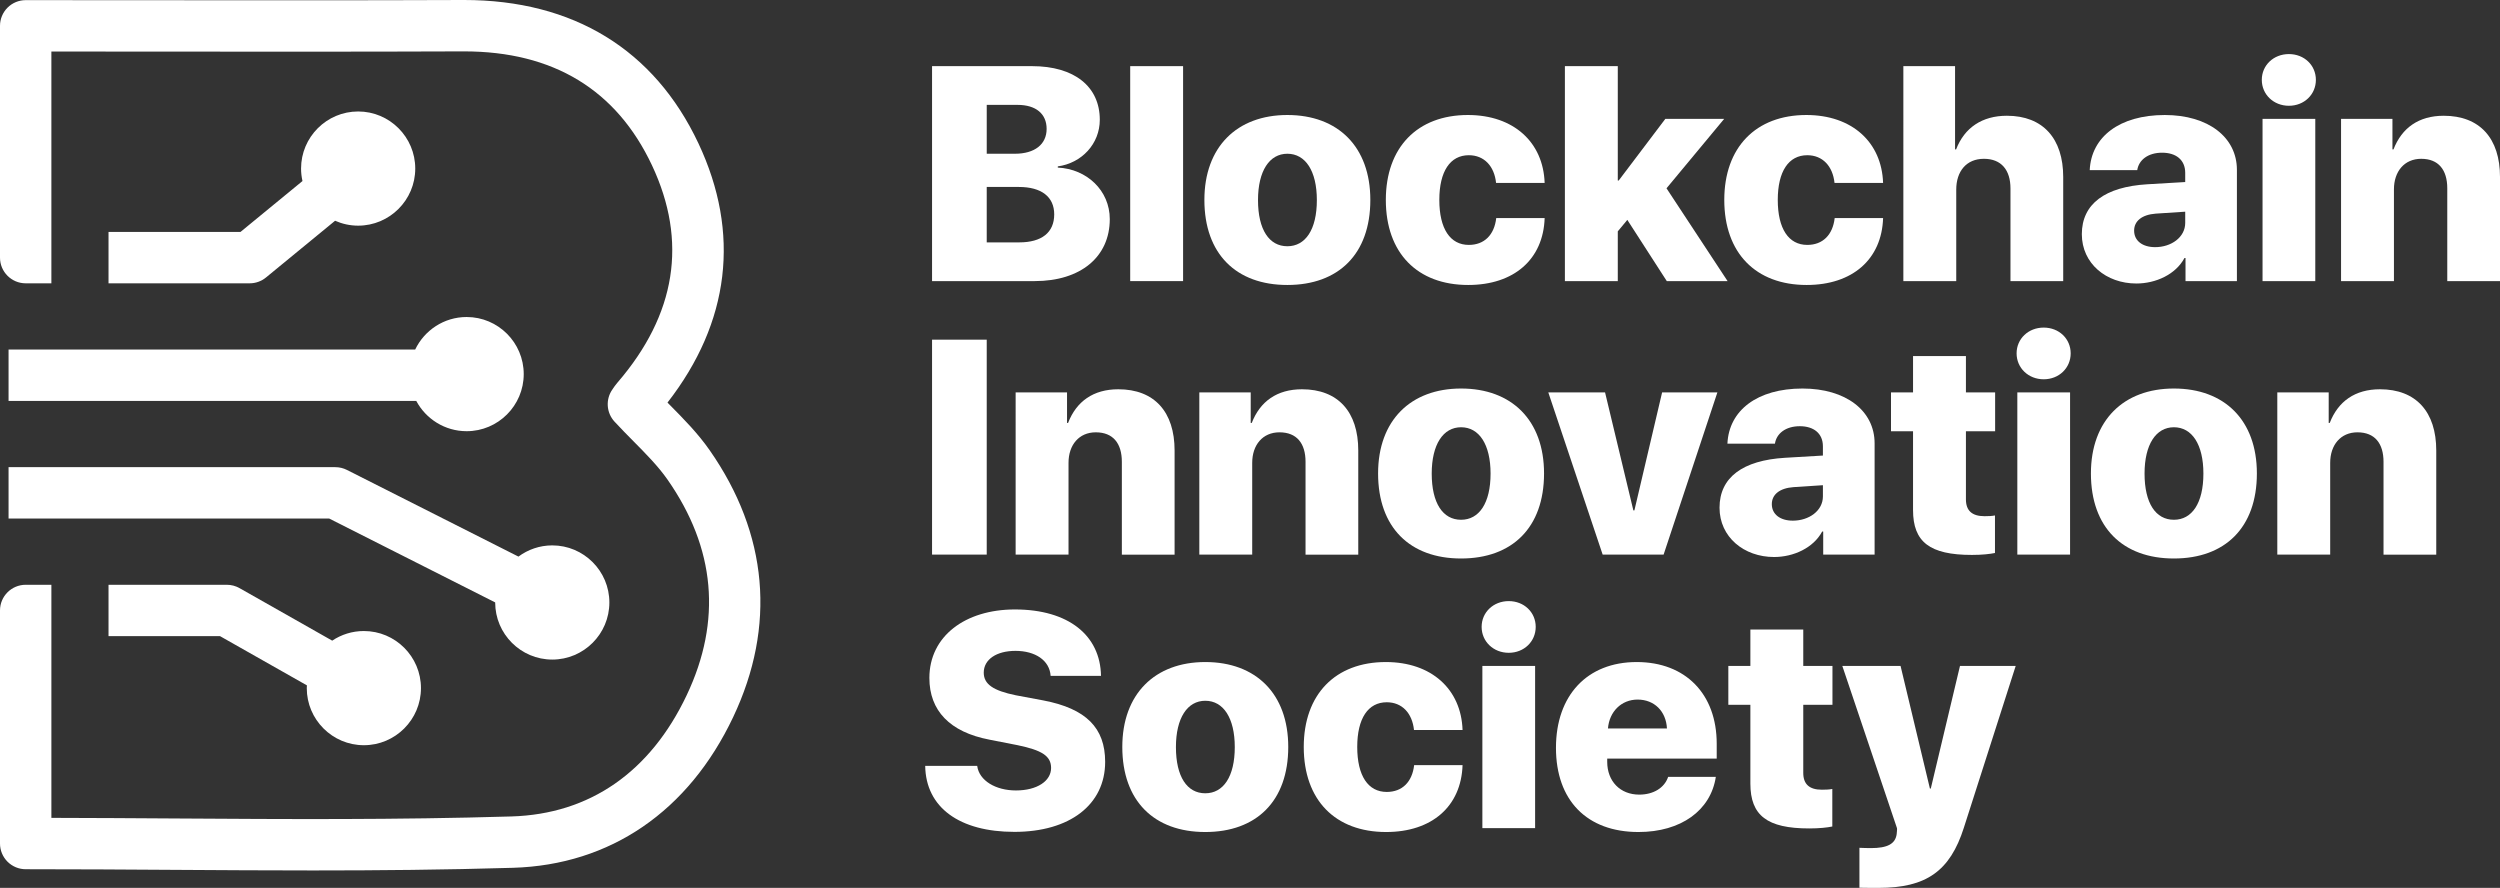 <?xml version="1.0" encoding="utf-8"?>
<!-- Generator: Adobe Illustrator 17.0.0, SVG Export Plug-In . SVG Version: 6.00 Build 0)  -->
<!DOCTYPE svg PUBLIC "-//W3C//DTD SVG 1.1//EN" "http://www.w3.org/Graphics/SVG/1.1/DTD/svg11.dtd">
<svg version="1.1" id="Layer_1" xmlns="http://www.w3.org/2000/svg" xmlns:xlink="http://www.w3.org/1999/xlink" x="0px" y="0px"
	 width="437.876px" height="155.512px" viewBox="0 0 437.876 155.512" enable-background="new 0 0 437.876 155.512"
	 xml:space="preserve">
<rect x="0" y="0" width="437.876" height="155.512" fill="#333333" stroke="none"/>
<g>
	<g>
		<path fill="#FFFFFF" d="M163.25,49.237V11.585h17.508c7.411,0,11.872,3.575,11.872,9.394c0,4.227-3.183,7.593-7.358,8.166v0.209
			c5.088,0.235,9.106,4.019,9.106,9.028c0,6.602-5.088,10.854-13.151,10.854L163.25,49.237L163.25,49.237z M172.826,26.928h4.932
			c3.47,0,5.558-1.645,5.558-4.357c0-2.636-1.878-4.201-5.088-4.201h-5.401v8.558H172.826z M178.515,42.453
			c3.94,0,6.131-1.722,6.131-4.905c0-3.079-2.244-4.801-6.184-4.801h-5.636v9.706C172.826,42.453,178.515,42.453,178.515,42.453z"/>
		<path fill="#FFFFFF" d="M197.955,11.585h9.263v37.651h-9.263V11.585z"/>
		<path fill="#FFFFFF" d="M210.949,35.016c0-9.289,5.714-14.873,14.533-14.873c8.871,0,14.533,5.559,14.533,14.873
			c0,9.498-5.584,14.898-14.533,14.898C216.532,49.914,210.949,44.488,210.949,35.016z M230.648,35.042
			c0-5.114-2.009-8.114-5.166-8.114c-3.131,0-5.141,3-5.141,8.114c0,5.192,1.957,8.089,5.141,8.089
			C228.639,43.131,230.648,40.235,230.648,35.042z"/>
		<path fill="#FFFFFF" d="M262.039,32.041c-0.312-2.948-2.087-4.854-4.774-4.854c-3.262,0-5.167,2.818-5.167,7.828
			c0,5.062,1.905,7.881,5.167,7.881c2.713,0,4.462-1.749,4.801-4.697h8.48c-0.235,7.228-5.375,11.715-13.386,11.715
			c-8.897,0-14.43-5.583-14.43-14.898c0-9.211,5.532-14.873,14.377-14.873c8.011,0,13.203,4.775,13.438,11.898H262.039z"/>
		<path fill="#FFFFFF" d="M291.68,20.823h10.307l-10.098,12.158l10.697,16.256H291.94l-6.914-10.725l-1.67,2.01v8.715h-9.264V11.585
			h9.264v20.039h0.156L291.68,20.823z"/>
		<path fill="#FFFFFF" d="M321.318,32.041c-0.312-2.948-2.087-4.854-4.774-4.854c-3.262,0-5.167,2.818-5.167,7.828
			c0,5.062,1.905,7.881,5.167,7.881c2.713,0,4.462-1.749,4.801-4.697h8.48c-0.235,7.228-5.375,11.715-13.386,11.715
			c-8.897,0-14.43-5.583-14.43-14.898c0-9.211,5.532-14.873,14.377-14.873c8.011,0,13.203,4.775,13.438,11.898H321.318z"/>
		<path fill="#FFFFFF" d="M333.374,11.585h9.055V26.17h0.183c1.461-3.809,4.566-5.896,8.897-5.896c6.341,0,9.863,4.019,9.863,10.725
			v18.238h-9.237v-16.23c0-3.21-1.592-5.192-4.645-5.192c-3.104,0-4.853,2.218-4.853,5.4v16.021h-9.264L333.374,11.585
			L333.374,11.585z"/>
		<path fill="#FFFFFF" d="M364.634,41.018c0-5.323,4.096-8.298,11.454-8.741l6.653-0.392v-1.617c0-2.271-1.617-3.523-4.044-3.523
			c-2.505,0-4.097,1.305-4.357,3.053h-8.323c0.261-5.818,5.218-9.654,13.15-9.654c7.593,0,12.629,3.889,12.629,9.603v19.491h-9.002
			v-4.045h-0.183c-1.54,2.871-5.01,4.463-8.428,4.463C368.913,49.655,364.634,46.158,364.634,41.018z M382.742,39.035v-1.957
			l-5.166,0.339c-2.427,0.184-3.783,1.305-3.783,2.975c0,1.801,1.487,2.896,3.679,2.896
			C380.29,43.288,382.742,41.565,382.742,39.035z"/>
		<path fill="#FFFFFF" d="M396.155,13.986c0-2.558,2.061-4.515,4.748-4.515s4.724,1.957,4.724,4.515s-2.036,4.54-4.724,4.54
			S396.155,16.543,396.155,13.986z M396.285,20.823h9.237v28.414h-9.237V20.823z"/>
		<path fill="#FFFFFF" d="M410.036,20.823h9.002v5.348h0.183c1.461-3.783,4.436-5.896,8.793-5.896c6.341,0,9.863,3.967,9.863,10.725
			v18.238h-9.236V32.981c0-3.235-1.54-5.166-4.566-5.166c-2.948,0-4.775,2.218-4.775,5.349v16.073h-9.263V20.823H410.036z"/>
	</g>
	<g>
		<path fill="#FFFFFF" d="M163.25,97.143V59.492h9.576v37.651C172.826,97.143,163.25,97.143,163.25,97.143z"/>
		<path fill="#FFFFFF" d="M177.889,68.728h9.002v5.35h0.183c1.461-3.784,4.436-5.897,8.793-5.897c6.34,0,9.863,3.966,9.863,10.725
			v18.238h-9.237V80.887c0-3.235-1.54-5.166-4.566-5.166c-2.949,0-4.775,2.218-4.775,5.349v16.073h-9.263L177.889,68.728
			L177.889,68.728z"/>
		<path fill="#FFFFFF" d="M210.061,68.728h9.002v5.35h0.183c1.462-3.784,4.437-5.897,8.794-5.897c6.34,0,9.862,3.966,9.862,10.725
			v18.238h-9.236V80.887c0-3.235-1.54-5.166-4.566-5.166c-2.948,0-4.775,2.218-4.775,5.349v16.073h-9.263V68.728H210.061z"/>
		<path fill="#FFFFFF" d="M241.373,82.922c0-9.289,5.715-14.872,14.534-14.872c8.871,0,14.533,5.558,14.533,14.872
			c0,9.498-5.584,14.899-14.533,14.899C246.957,97.822,241.373,92.394,241.373,82.922z M261.073,82.949
			c0-5.114-2.009-8.115-5.166-8.115c-3.132,0-5.141,3.001-5.141,8.115c0,5.192,1.957,8.089,5.141,8.089
			C259.064,91.038,261.073,88.141,261.073,82.949z"/>
		<path fill="#FFFFFF" d="M291.38,97.143h-10.672l-9.523-28.415h9.941l4.957,20.666h0.183l4.854-20.666h9.681L291.38,97.143z"/>
		<path fill="#FFFFFF" d="M301.176,88.924c0-5.323,4.096-8.298,11.454-8.741l6.653-0.392v-1.618c0-2.27-1.617-3.522-4.044-3.522
			c-2.505,0-4.097,1.305-4.357,3.054h-8.323c0.261-5.819,5.218-9.654,13.15-9.654c7.593,0,12.629,3.888,12.629,9.602v19.491h-9.002
			V93.1h-0.183c-1.54,2.87-5.01,4.461-8.428,4.461C305.456,97.56,301.176,94.064,301.176,88.924z M319.284,86.941v-1.957
			l-5.166,0.339c-2.427,0.183-3.783,1.305-3.783,2.975c0,1.801,1.487,2.896,3.679,2.896
			C316.832,91.194,319.284,89.472,319.284,86.941z"/>
		<path fill="#FFFFFF" d="M344.333,62.362v6.366h5.114v6.811h-5.114v11.924c0,1.957,1.044,2.949,3.262,2.949
			c0.73,0,1.278-0.026,1.826-0.131v6.575c-0.887,0.183-2.243,0.339-4.044,0.339c-7.384,0-10.307-2.27-10.307-7.854V75.539h-3.861
			v-6.811h3.861v-6.366C335.07,62.362,344.333,62.362,344.333,62.362z"/>
		<path fill="#FFFFFF" d="M353.207,61.892c0-2.558,2.061-4.515,4.748-4.515c2.688,0,4.724,1.957,4.724,4.515s-2.035,4.54-4.724,4.54
			C355.267,66.432,353.207,64.45,353.207,61.892z M353.336,68.728h9.237v28.415h-9.237V68.728z"/>
		<path fill="#FFFFFF" d="M366.226,82.922c0-9.289,5.715-14.872,14.534-14.872c8.871,0,14.533,5.558,14.533,14.872
			c0,9.498-5.584,14.899-14.533,14.899C371.81,97.822,366.226,92.394,366.226,82.922z M385.926,82.949
			c0-5.114-2.009-8.115-5.166-8.115c-3.132,0-5.141,3.001-5.141,8.115c0,5.192,1.957,8.089,5.141,8.089
			C383.917,91.038,385.926,88.141,385.926,82.949z"/>
		<path fill="#FFFFFF" d="M398.87,68.728h9.002v5.35h0.183c1.461-3.784,4.436-5.897,8.793-5.897c6.341,0,9.863,3.966,9.863,10.725
			v18.238h-9.236V80.887c0-3.235-1.54-5.166-4.566-5.166c-2.948,0-4.775,2.218-4.775,5.349v16.073h-9.263V68.728H398.87z"/>
	</g>
	<g>
		<path fill="#FFFFFF" d="M171.156,134.143c0.339,2.583,3.235,4.305,6.784,4.305c3.731,0,6.158-1.67,6.158-3.939
			c0-2.088-1.591-3.105-5.871-3.992l-4.932-0.966c-6.94-1.331-10.515-5.088-10.515-10.803c0-7.306,6.262-12.002,14.977-12.002
			c9.419,0,14.977,4.566,15.082,11.637h-8.819c-0.183-2.739-2.714-4.383-6.158-4.383c-3.34,0-5.558,1.513-5.558,3.81
			c0,2.035,1.67,3.157,5.61,3.966l4.879,0.913c7.437,1.436,10.776,4.801,10.776,10.75c0,7.488-6.184,12.264-15.89,12.264
			c-9.602,0-15.525-4.253-15.629-11.559L171.156,134.143L171.156,134.143z"/>
		<path fill="#FFFFFF" d="M196.572,130.829c0-9.289,5.714-14.872,14.533-14.872c8.871,0,14.533,5.558,14.533,14.872
			c0,9.498-5.584,14.899-14.533,14.899C202.155,145.728,196.572,140.3,196.572,130.829z M216.271,130.855
			c0-5.114-2.009-8.115-5.166-8.115c-3.131,0-5.14,3.001-5.14,8.115c0,5.192,1.957,8.089,5.14,8.089
			C214.262,138.944,216.271,136.047,216.271,130.855z"/>
		<path fill="#FFFFFF" d="M247.661,127.854c-0.312-2.948-2.087-4.853-4.774-4.853c-3.262,0-5.167,2.817-5.167,7.827
			c0,5.062,1.905,7.88,5.167,7.88c2.713,0,4.462-1.748,4.801-4.696h8.48c-0.235,7.228-5.376,11.716-13.386,11.716
			c-8.897,0-14.429-5.584-14.429-14.899c0-9.21,5.531-14.872,14.376-14.872c8.011,0,13.203,4.774,13.438,11.897L247.661,127.854
			L247.661,127.854z"/>
		<path fill="#FFFFFF" d="M259.508,109.798c0-2.557,2.061-4.514,4.748-4.514s4.724,1.957,4.724,4.514s-2.036,4.54-4.724,4.54
			S259.508,112.355,259.508,109.798z M259.638,116.634h9.237v28.415h-9.237V116.634z"/>
		<path fill="#FFFFFF" d="M300.526,136.074c-0.888,5.87-6.106,9.654-13.542,9.654c-9.055,0-14.456-5.558-14.456-14.742
			s5.454-15.029,14.143-15.029c8.559,0,14.012,5.609,14.012,14.298v2.609h-19.178v0.574c0,3.393,2.27,5.74,5.609,5.74
			c2.479,0,4.41-1.174,5.062-3.104H300.526z M281.634,127.593h10.333c-0.156-3.026-2.218-5.062-5.141-5.062
			C283.983,122.532,281.87,124.645,281.634,127.593z"/>
		<path fill="#FFFFFF" d="M315.842,110.268v6.366h5.114v6.811h-5.114v11.924c0,1.957,1.044,2.949,3.262,2.949
			c0.73,0,1.278-0.026,1.826-0.131v6.575c-0.887,0.183-2.243,0.339-4.044,0.339c-7.384,0-10.307-2.27-10.307-7.854v-13.803h-3.861
			v-6.811h3.861v-6.366L315.842,110.268L315.842,110.268z"/>
		<path fill="#FFFFFF" d="M325.68,155.486v-6.992c0.131,0.026,1.853,0.052,2.01,0.052c2.896,0,4.278-0.73,4.514-2.452
			c0-0.157,0.104-0.861,0.052-1.044l-9.575-28.415h10.202l5.14,21.475h0.157l5.113-21.475h9.759l-9.08,28.337
			c-2.427,7.619-6.602,10.541-14.925,10.541C328.916,155.512,325.811,155.512,325.68,155.486z"/>
	</g>
	<g>
		<g>
			<g>
				<path fill="#FFFFFF" d="M103.732,105.525c0,3.866-3.134,7-7,7s-7-3.134-7-7s3.134-7,7-7S103.732,101.659,103.732,105.525"/>
				<g>
					<path fill="#FFFFFF" d="M1.499,90.824h56.16l29.073,14.69c0,0.003-0.001,0.007-0.001,0.011c0,5.514,4.486,10,10,10
						s10-4.486,10-10s-4.486-10-10-10c-2.219,0-4.265,0.735-5.926,1.963l-30.044-15.18c-0.63-0.318-1.325-0.484-2.03-0.484H1.499
						V90.824z"/>
					<path fill="#FFFFFF" d="M81.732,55.525c-3.973,0-7.403,2.335-9.014,5.7H1.5v9h71.41c1.685,3.15,5.006,5.3,8.821,5.3
						c5.514,0,10-4.486,10-10C91.732,60.011,87.246,55.525,81.732,55.525z"/>
				</g>
			</g>
		</g>
	</g>
	<path fill="#FFFFFF" d="M63.732,110.525c-2.05,0-3.958,0.622-5.546,1.685l-16.236-9.2c-0.677-0.384-1.441-0.585-2.219-0.585H19.008
		v9h19.537l15.211,8.619c-0.008,0.16-0.024,0.318-0.024,0.48c0,5.514,4.486,10,10,10s10-4.486,10-10
		C73.732,115.011,69.246,110.525,63.732,110.525z"/>
	<path fill="#FFFFFF" d="M19.008,40.624v9h24.723c1.042,0,2.051-0.361,2.856-1.022l12.104-9.938
		c1.237,0.549,2.602,0.861,4.041,0.861c5.514,0,10-4.486,10-10s-4.486-10-10-10s-10,4.486-10,10c0,0.751,0.09,1.48,0.248,2.185
		l-10.858,8.915L19.008,40.624L19.008,40.624z"/>
	<path fill="#FFFFFF" d="M124.288,78.842c-2.071-2.965-4.561-5.483-6.97-7.917c-0.136-0.138-0.272-0.276-0.406-0.411
		c10.93-14.053,12.814-29.689,5.422-45.398C114.599,8.681,100.408,0,81.285,0h-0.254C63.376,0.071,44.859,0.054,26.953,0.038
		C19.395,0.031,11.887,0.024,4.5,0.024c-1.194,0-2.338,0.474-3.183,1.319C0.474,2.187,0,3.331,0,4.524v40.6
		c0,2.485,2.014,4.5,4.5,4.5H9v-9v-6.999v-24.6c5.925,0.002,11.919,0.008,17.945,0.013C44.864,9.055,63.391,9.07,81.067,9h0.219
		c15.603,0,26.674,6.711,32.904,19.948c6.273,13.329,4.241,26.135-6.043,38.066c-0.356,0.414-0.619,0.804-0.793,1.062l-0.067,0.1
		c-1.246,1.734-1.101,4.105,0.346,5.675c1.087,1.179,2.205,2.31,3.286,3.403c2.243,2.267,4.36,4.407,5.992,6.742
		c8.4,12.026,9.535,24.723,3.376,37.74c-6.391,13.505-17.011,20.859-30.712,21.266c-20.356,0.604-39.151,0.483-59.053,0.354
		c-6.981-0.045-14.16-0.092-21.522-0.106v-40.826H4.5c-2.486,0-4.5,2.015-4.5,4.5v40.821c0,1.194,0.474,2.338,1.317,3.182
		c0.845,0.845,1.989,1.318,3.183,1.318c8.915,0,17.582,0.056,25.964,0.111c8.242,0.052,16.292,0.104,24.35,0.104
		c11.48,0,22.972-0.105,35.028-0.463c17.059-0.507,30.76-9.887,38.58-26.412C135.957,109.663,134.527,93.5,124.288,78.842z"/>
</g>
</svg>
